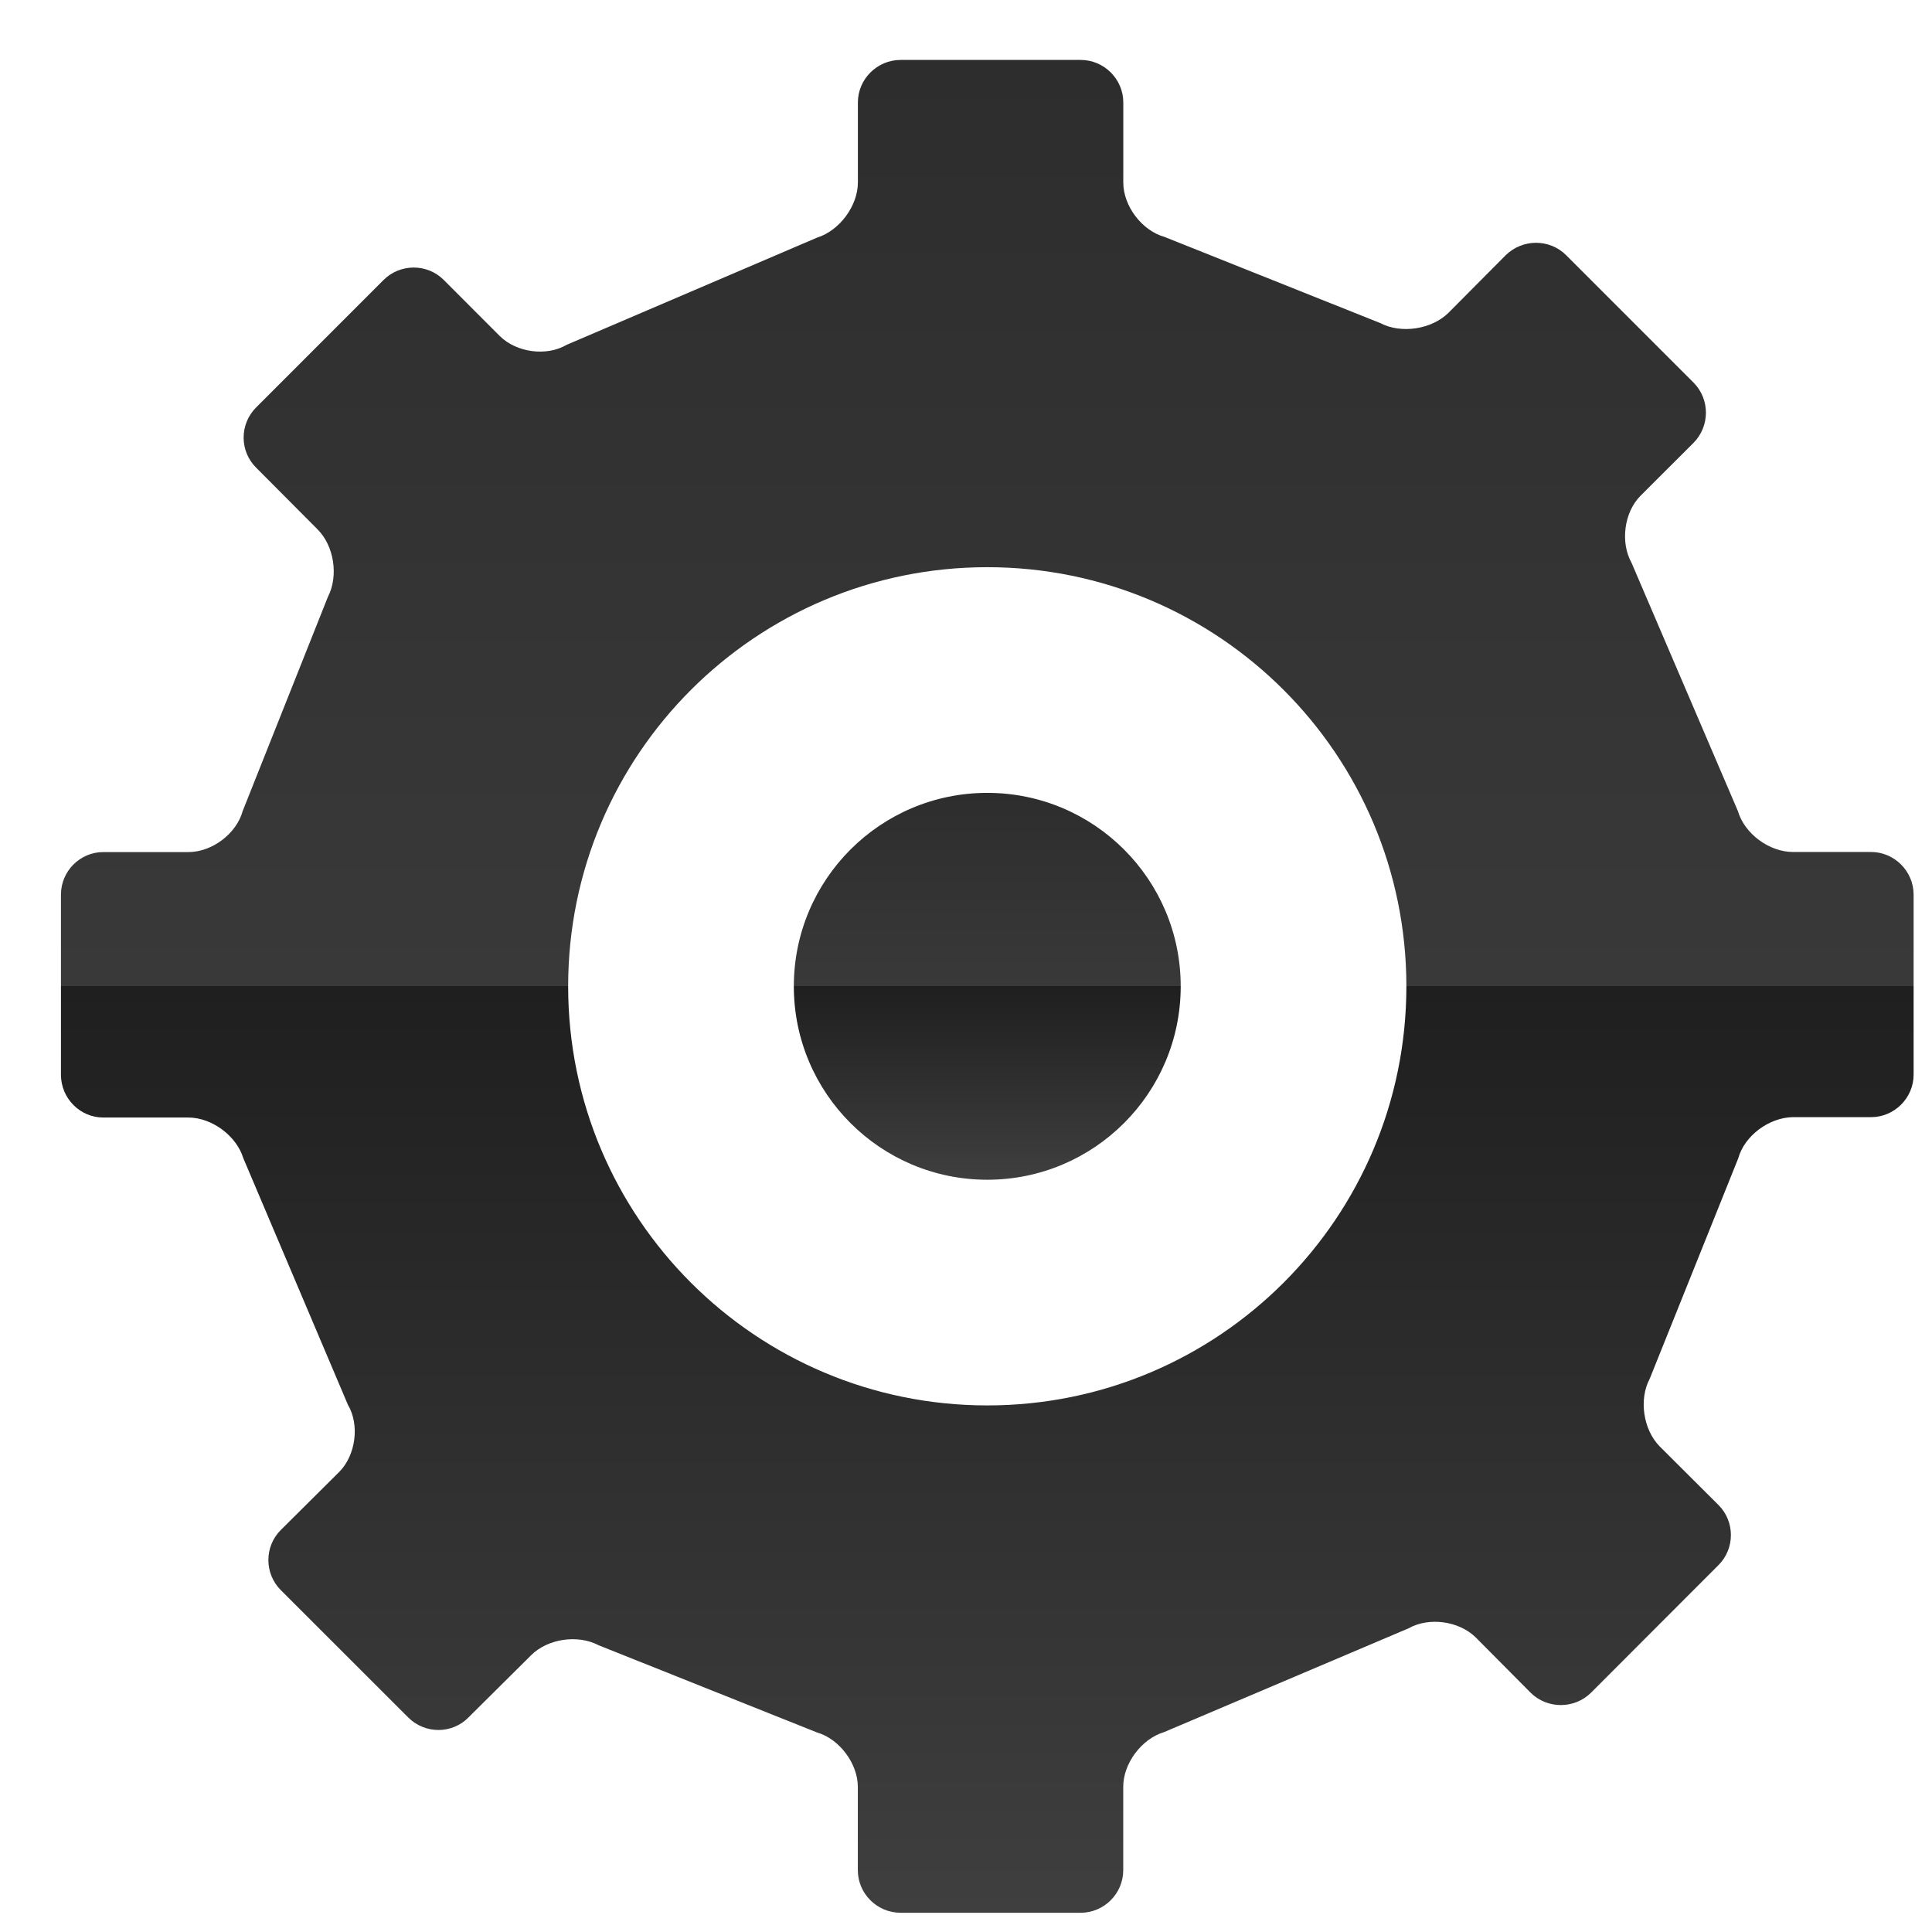 <?xml version="1.0" encoding="utf-8"?>
<!-- Generator: Adobe Illustrator 17.0.0, SVG Export Plug-In . SVG Version: 6.00 Build 0)  -->
<!DOCTYPE svg PUBLIC "-//W3C//DTD SVG 1.1//EN" "http://www.w3.org/Graphics/SVG/1.1/DTD/svg11.dtd">
<svg version="1.1" id="Layer_1" xmlns="http://www.w3.org/2000/svg" xmlns:xlink="http://www.w3.org/1999/xlink" x="0px" y="0px"
	 width="186.5px" height="186.5px" viewBox="0 0 186.5 186.5" enable-background="new 0 0 186.5 186.5" xml:space="preserve">
<g>
	
		<linearGradient id="SVGID_1_" gradientUnits="userSpaceOnUse" x1="367.906" y1="-529.543" x2="367.906" y2="-350.686" gradientTransform="matrix(1 0 0 -1 -272.6 -344.9)">
		<stop  offset="0" style="stop-color:#3F3F3F"/>
		<stop  offset="0.5" style="stop-color:#1F1F1F"/>
		<stop  offset="0.5" style="stop-color:#393939"/>
		<stop  offset="1" style="stop-color:#2D2D2D"/>
	</linearGradient>
	<path fill="url(#SVGID_1_)" d="M180.616,82.243h-7.545c-2.287,0-4.673-1.768-5.305-3.943l-10.268-23.969
		c-1.095-1.955-0.734-4.874,0.87-6.479l5.108-5.099c1.6-1.609,1.6-4.229,0-5.824l-12.284-12.288c-1.6-1.604-4.219-1.604-5.847,0
		l-5.524,5.557c-1.623,1.604-4.584,2.044-6.572,0.992l-20.853-8.326c-2.175-0.613-3.962-2.984-3.962-5.239V9.888
		c0-2.255-1.862-4.102-4.107-4.102H86.935c-2.259,0-4.121,1.848-4.121,4.102v7.732c0,2.255-1.782,4.645-3.929,5.314L54.701,33.286
		c-1.932,1.137-4.827,0.753-6.441-0.833l-5.421-5.426c-1.59-1.6-4.21-1.6-5.814,0L24.731,39.325c-1.618,1.609-1.618,4.229,0,5.824
		l5.899,5.927c1.628,1.604,2.068,4.528,1.02,6.549l-8.223,20.666c-0.603,2.194-2.961,3.962-5.239,3.962H9.972
		c-2.255,0-4.088,1.848-4.088,4.107v17.382c0,2.278,1.834,4.135,4.088,4.135h8.2c2.278,0,4.654,1.759,5.319,3.934l10.09,23.786
		c1.155,1.951,0.758,4.865-0.814,6.469l-5.66,5.627c-1.6,1.595-1.6,4.205,0,5.805l12.307,12.298c1.604,1.604,4.224,1.604,5.8,0
		l6.048-6.006c1.6-1.604,4.505-2.035,6.53-0.968l21.087,8.42c2.147,0.622,3.929,2.998,3.929,5.239v8.055
		c0,2.259,1.862,4.107,4.121,4.107h17.392c2.25,0,4.107-1.848,4.107-4.107v-8.064c0-2.241,1.764-4.622,3.962-5.276l23.58-10.01
		c1.965-1.109,4.846-0.716,6.469,0.861l5.319,5.356c1.6,1.586,4.219,1.586,5.824,0l12.302-12.316c1.604-1.595,1.604-4.215,0-5.81
		l-5.679-5.66c-1.576-1.604-2.021-4.533-0.95-6.535l8.542-21.27c0.603-2.189,2.989-3.943,5.276-3.971h7.545
		c2.245,0,4.107-1.843,4.107-4.107V86.355C184.723,84.091,182.856,82.243,180.616,82.243z M95.303,135.668
		c-22.345,0-40.458-18.112-40.458-40.458s18.112-40.458,40.458-40.458s40.458,18.112,40.458,40.458
		C135.761,117.555,117.649,135.668,95.303,135.668z"/>
	
		<linearGradient id="SVGID_2_" gradientUnits="userSpaceOnUse" x1="367.903" y1="-458.783" x2="367.903" y2="-421.437" gradientTransform="matrix(1 0 0 -1 -272.6 -344.9)">
		<stop  offset="0" style="stop-color:#3F3F3F"/>
		<stop  offset="0.5" style="stop-color:#1F1F1F"/>
		<stop  offset="0.5" style="stop-color:#393939"/>
		<stop  offset="1" style="stop-color:#2D2D2D"/>
	</linearGradient>
	<circle fill="url(#SVGID_2_)" cx="95.303" cy="95.21" r="18.673"/>
</g>
</svg>

